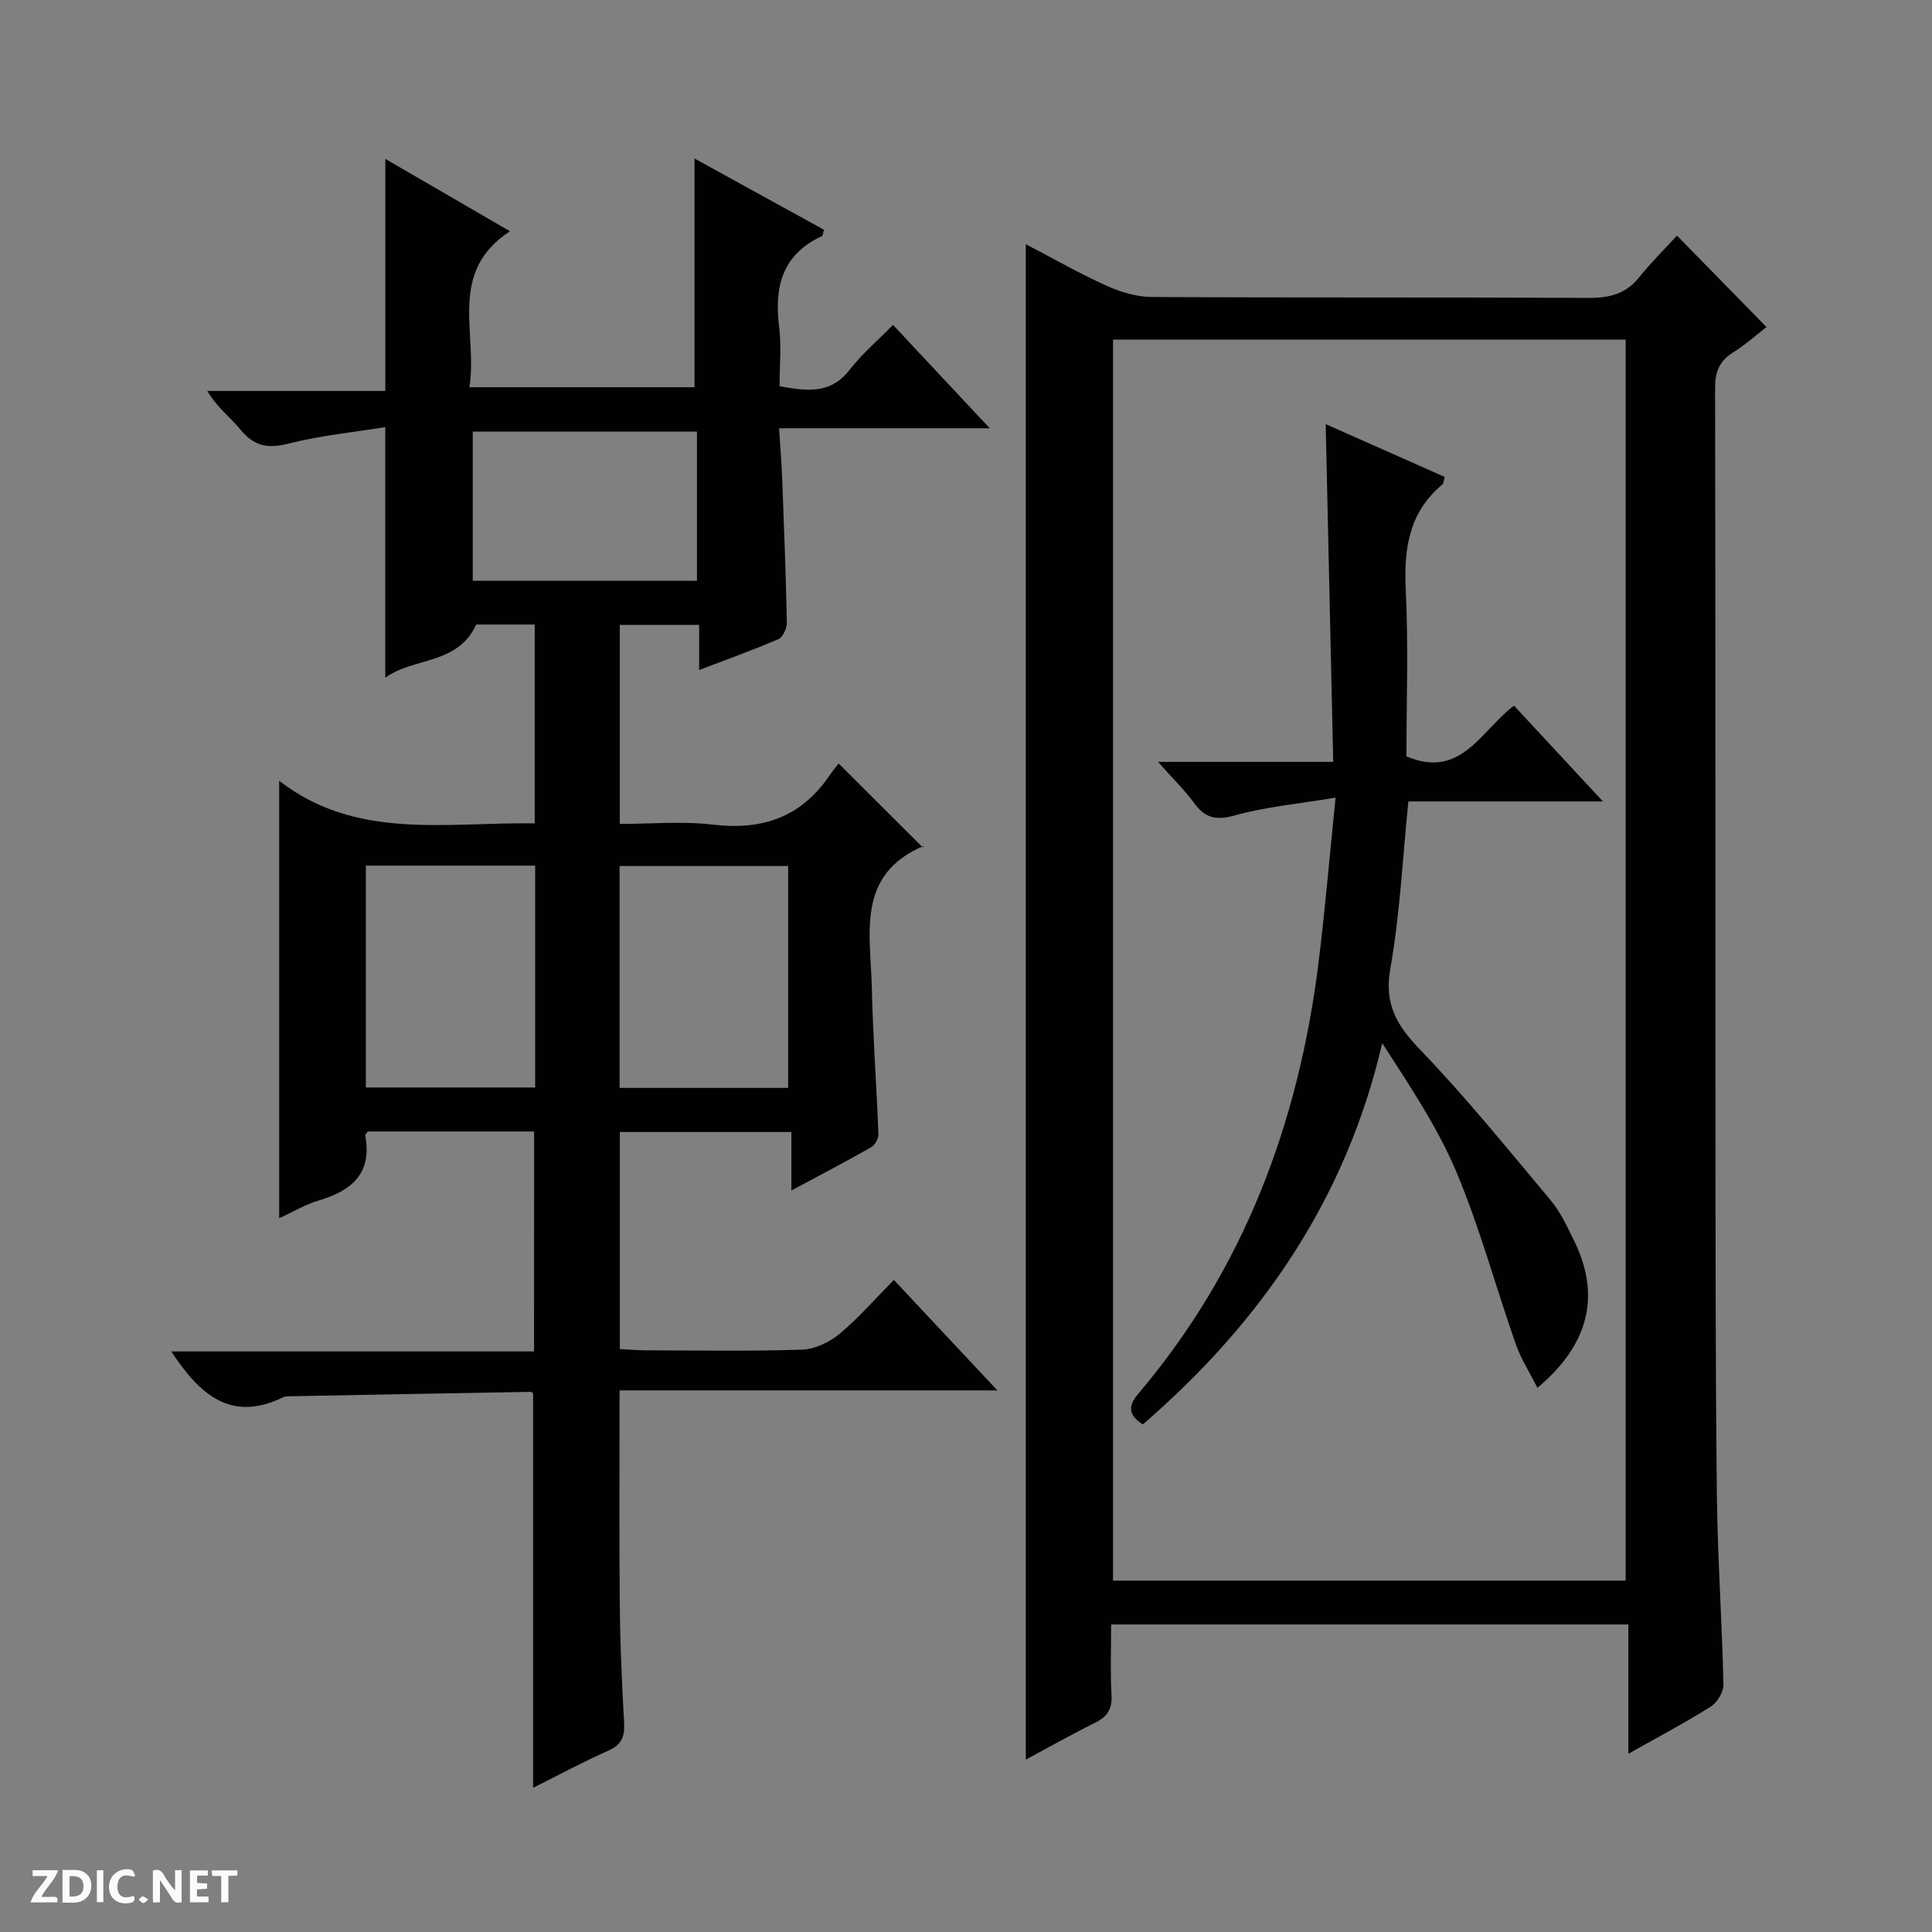 <svg enable-background="new 0 0 400 400" viewBox="0 0 400 400" xmlns="http://www.w3.org/2000/svg"><rect x="0" y="0" width="400" height="400" fill="#808080" stroke="none"/><g fill="#fcfbfa"><path d="m37.59 393.81c-.92.31-1.52.05-2-.78-.7-1.2-1.52-2.34-2.47-3.78v4.59c-.55.03-.95.05-1.41.07-.03-.37-.06-.64-.06-.91 0-1.91 0-3.81 0-5.7 1.13-.41 1.77-.03 2.29.91.62 1.11 1.38 2.14 2.31 3.19v-4.2h1.35v6.61z"/><path d="m12.94 393.88v-6.75c1.9.19 3.93-.54 5.37 1.29.8 1.01.78 2.88.03 3.97-1.37 1.97-3.4 1.51-6.4 1.49m2.45-1.22c2.04.12 2.92-.58 2.89-2.21-.03-1.51-.98-2.19-2.89-2z"/><path d="m11.81 393.87h-5.49c.68-2.18 2.47-3.48 3.51-5.45h-3.08v-1.21h5.29c-.71 2.13-2.44 3.48-3.47 5.51.86 0 1.63.04 2.39-.01.79-.05 1.14.21.85 1.16"/><path d="m39.33 393.86v-6.61h3.7v1.07h-2.22v1.52c.68.04 1.34.09 2.07.13v1.07c-.72.05-1.38.09-2.1.14v1.48h2.4v1.19h-3.85z"/><path d="m27.71 388.56c-1.15-.3-2.46-.61-3.1.64-.37.73-.41 1.93-.06 2.67.63 1.35 1.99.93 3.17.68.35.94-.01 1.32-.93 1.46-1.62.25-3.05-.27-3.76-1.48-.73-1.24-.6-3.03.31-4.17.88-1.11 2.71-1.7 4-1.16.32.13.44.74.65 1.12-.1.08-.19.16-.28.24"/><path d="m49.15 387.24v1.07c-.59.02-1.17.05-1.87.08v5.44h-1.48v-5.44h-1.85c-.05-.4-.08-.73-.13-1.15z"/><path d="m20.06 387.21h1.33v6.62h-1.33z"/><path d="m30.68 393.25c-.39.38-.8.79-1.05.76-.32-.05-.6-.45-.9-.7.26-.24.51-.64.8-.67.29-.04.62.3 1.15.61"/></g><path d="m110.58 234.26c-11.58 0-23.02 0-34.44 0-.19.31-.56.62-.52.86 1.46 7.82-2.79 11.39-9.59 13.41-2.82.84-5.42 2.41-8.23 3.69 0-30.06 0-59.82 0-90.57 15.97 12.4 34.61 8.53 52.91 8.82 0-14.01 0-27.44 0-41.17-4.3 0-8.4 0-12.11 0-3.85 8.41-12.97 6.73-18.83 11.02 0-17.31 0-33.98 0-51.89-6.58 1.07-13.45 1.73-20.06 3.42-4.29 1.1-7.12.51-9.9-2.88-2.09-2.55-4.84-4.56-6.89-8.03h36.86c0-16.4 0-32.01 0-48.04 8.5 4.94 17.05 9.9 25.81 14.98-13.01 8.49-6.64 21.05-8.4 32.29h46.6c0-15.72 0-31.26 0-47.35 8.85 4.87 17.87 9.83 26.81 14.75-.23.76-.23 1.22-.42 1.31-8.23 3.8-9.92 10.51-8.87 18.8.5 3.92.09 7.96.09 12.29 5.55.98 10.51 1.76 14.52-3.42 2.52-3.25 5.72-5.97 8.97-9.28 6.68 7.14 13 13.89 20.03 21.4-14.82 0-28.8 0-43.62 0 .24 3.86.51 7.09.64 10.32.38 9.97.77 19.95.97 29.93.02 1.16-.82 2.99-1.75 3.4-5.14 2.23-10.43 4.12-16.41 6.4 0-3.49 0-6.23 0-9.34-5.75 0-10.95 0-16.43 0v41.21c6.41 0 12.91-.62 19.25.14 10.15 1.21 18.2-1.48 24.07-10.03.76-1.1 1.61-2.14 1.99-2.63 6.04 6.02 11.64 11.61 17.41 17.37.53-.78.41-.39.18-.29-14.05 5.94-10.97 18.24-10.72 29.32.23 10.13.98 20.24 1.37 30.36.03.9-.72 2.25-1.5 2.69-5.17 2.95-10.46 5.7-16.52 8.96 0-4.38 0-8.06 0-12.11-12.18 0-23.7 0-35.52 0v44.94c1.73.09 3.49.25 5.25.26 10.83.02 21.67.22 32.49-.14 2.64-.09 5.64-1.53 7.72-3.25 3.93-3.26 7.32-7.18 11.28-11.18 7.14 7.62 13.91 14.84 21.43 22.87-26.6 0-52.26 0-78.22 0 0 15.22-.1 29.83.04 44.44.08 8.15.43 16.29.9 24.43.16 2.87-.56 4.52-3.32 5.74-5.15 2.27-10.11 4.96-15.53 7.67 0-27.46 0-54.44 0-81.63.02.02-.24-.35-.49-.35-16.46.28-32.92.59-49.38.9-.66.01-1.4-.02-1.97.26-10.76 5.2-17.21-.62-23.07-9.53h75.11c.01-15.55.01-30.41.01-45.54zm.22-55.04c-11.87 0-23.3 0-35.05 0v45.93h35.05c0-15.4 0-30.37 0-45.93zm52.38 46.02c0-15.58 0-30.77 0-45.94-11.84 0-23.26 0-34.9 0v45.94zm-18.88-135.87c-15.78 0-31.14 0-46.42 0v30.88h46.42c0-10.41 0-20.48 0-30.88z" fill="#010104"/><path d="m212.38 364.31c0-104.91 0-208.98 0-313.75 5.59 2.91 11 6.01 16.66 8.57 2.91 1.32 6.26 2.34 9.41 2.36 30.16.17 60.32.03 90.47.19 4.31.02 7.69-.82 10.46-4.28 2.49-3.11 5.35-5.91 7.82-8.62 6.42 6.56 12.3 12.56 18.53 18.93-1.8 1.39-4.23 3.58-6.96 5.29-2.9 1.81-3.69 4.11-3.68 7.44.1 49.82.04 99.64.08 149.46.02 26.49-.01 52.98.29 79.47.15 13.13 1.06 26.24 1.36 39.37.04 1.54-1.26 3.73-2.6 4.58-5.33 3.35-10.91 6.3-17.08 9.77 0-9.13 0-17.79 0-26.76-35.84 0-71.09 0-107.09 0 0 4.82-.2 9.76.08 14.67.17 2.97-.99 4.5-3.52 5.74-4.71 2.32-9.3 4.93-14.23 7.57zm124.19-37.06c0-85.88 0-171.42 0-256.94-35.6 0-70.85 0-106.13 0v256.94z" fill="#010104"/><path d="m313.46 146.1c5.97 6.43 11.81 12.72 18.41 19.83-14.09 0-27.12 0-40.28 0-1.21 11.88-1.74 23.35-3.73 34.57-1.31 7.38 1.28 11.75 6.13 16.79 9.55 9.94 18.25 20.69 27.11 31.28 2 2.39 3.34 5.37 4.74 8.19 5.59 11.28 3.32 21.46-7.53 30.58-1.61-3.19-3.42-6.01-4.5-9.09-4.16-11.88-7.44-24.11-12.31-35.68-3.9-9.26-9.63-17.75-15.32-26.59-7.5 32.23-25.01 57.7-49.57 78.93-2.8-1.81-3.28-3.6-.97-6.32 21.88-25.78 33.21-56.03 37.34-89.23 1.35-10.83 2.26-21.72 3.54-34.22-7.83 1.31-14.55 1.91-20.94 3.7-3.91 1.09-6.11.48-8.37-2.6-1.94-2.65-4.32-4.97-7.45-8.5h36.27c-.53-23.72-1.04-46.6-1.56-69.93 8.24 3.65 16.37 7.26 24.64 10.93-.23.77-.22 1.35-.51 1.59-6.95 5.8-7.97 13.37-7.55 21.92.56 11.46.14 22.97.14 34.35 11.36 4.82 15.47-5.43 22.27-10.5z" fill="#010104"/></svg>
